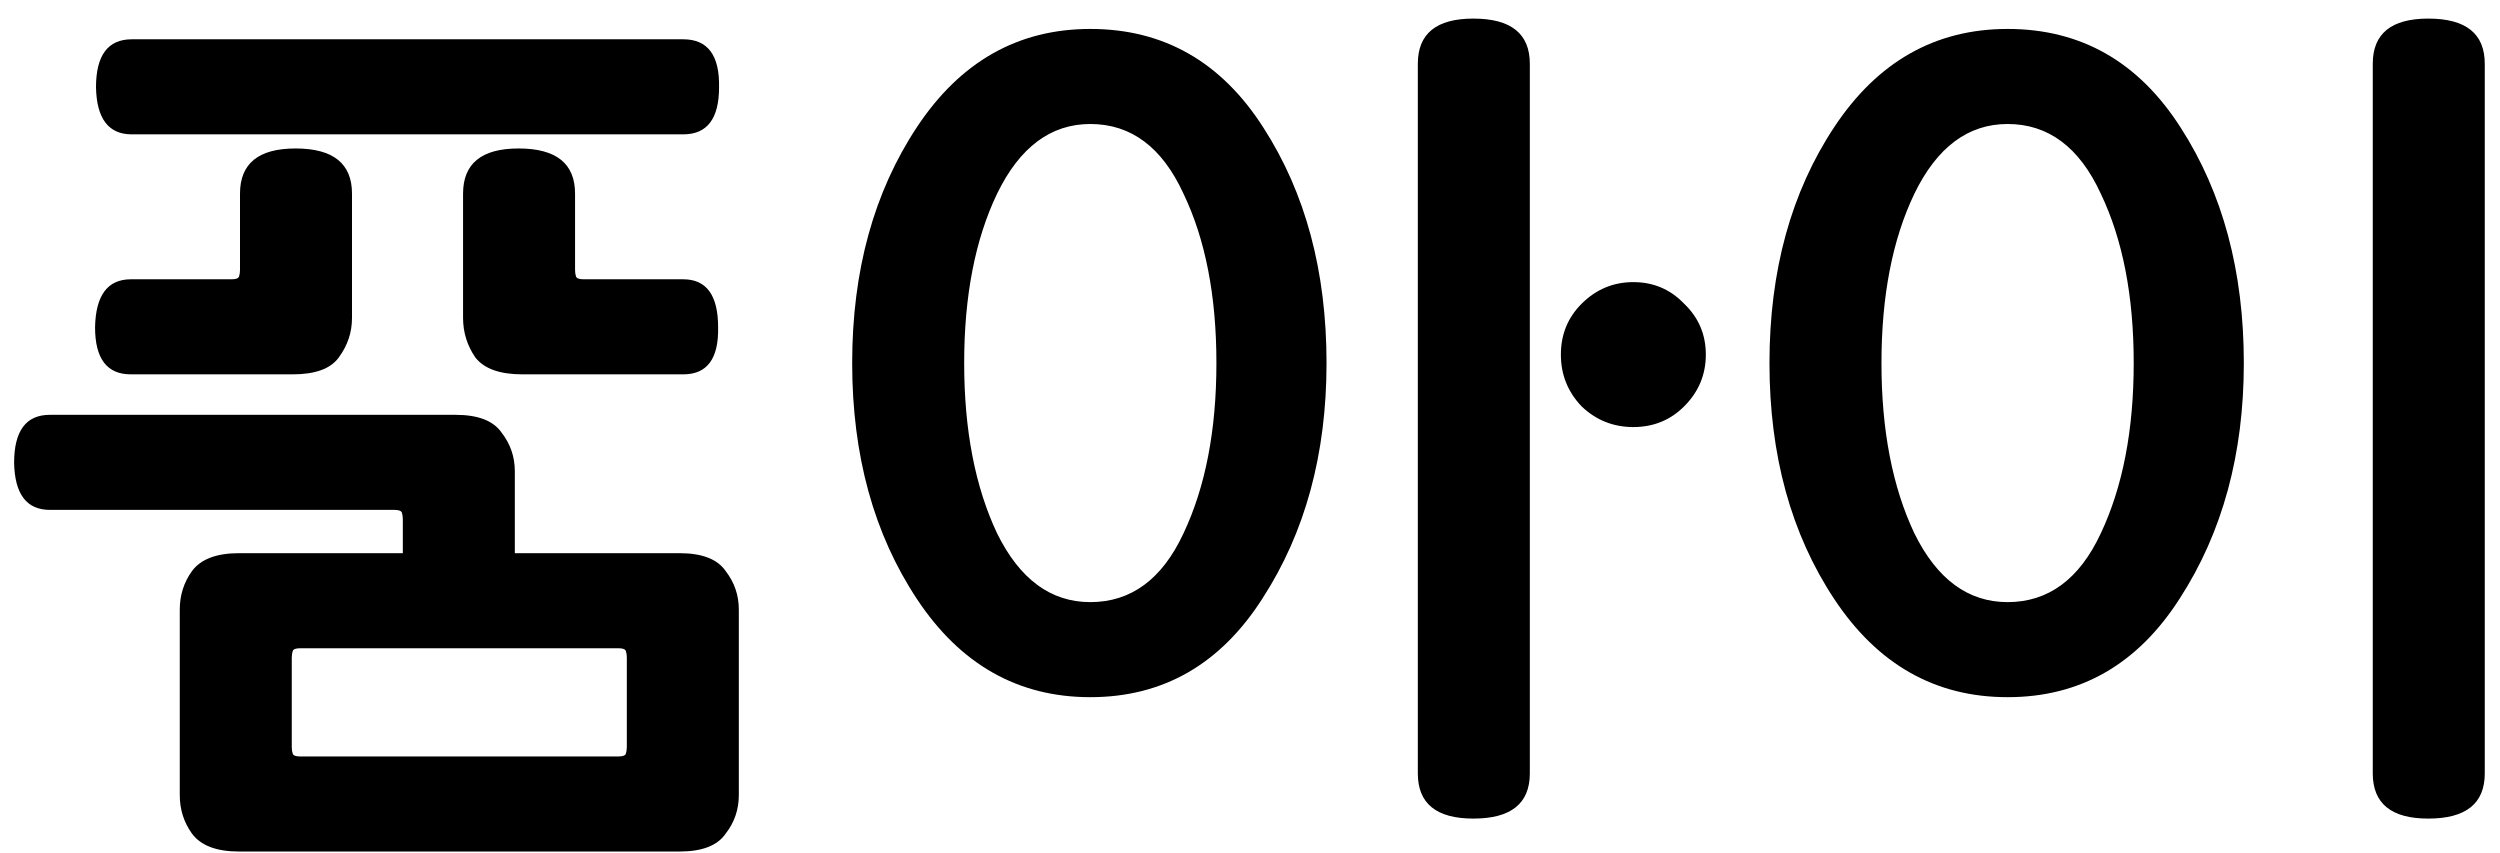 <svg width="85" height="29" viewBox="0 0 85 29" fill="none" xmlns="http://www.w3.org/2000/svg">
<path d="M25.12 27.032C25.12 27.523 24.971 27.96 24.672 28.344C24.395 28.749 23.872 28.952 23.104 28.952H8.128C7.36 28.952 6.827 28.749 6.528 28.344C6.251 27.96 6.112 27.523 6.112 27.032V20.728C6.112 20.237 6.251 19.8 6.528 19.416C6.827 19.011 7.36 18.808 8.128 18.808H13.696V17.656C13.696 17.571 13.685 17.496 13.664 17.432C13.643 17.368 13.557 17.336 13.408 17.336H1.696C0.907 17.336 0.501 16.803 0.48 15.736C0.48 14.648 0.885 14.104 1.696 14.104H15.488C16.256 14.104 16.779 14.307 17.056 14.712C17.355 15.096 17.504 15.533 17.504 16.024V18.808H23.104C23.872 18.808 24.395 19.011 24.672 19.416C24.971 19.8 25.12 20.237 25.12 20.728V27.032ZM4.48 4.568C3.691 4.568 3.285 4.035 3.264 2.968C3.264 1.88 3.669 1.336 4.48 1.336H23.232C24.064 1.336 24.469 1.88 24.448 2.968C24.448 4.035 24.043 4.568 23.232 4.568H4.48ZM11.968 10.808C11.968 11.299 11.819 11.747 11.52 12.152C11.243 12.536 10.72 12.728 9.952 12.728H4.448C3.637 12.728 3.232 12.195 3.232 11.128C3.253 10.04 3.659 9.496 4.448 9.496H7.872C8.021 9.496 8.107 9.464 8.128 9.4C8.149 9.336 8.16 9.261 8.16 9.176V6.584C8.16 5.56 8.789 5.048 10.048 5.048C11.328 5.048 11.968 5.56 11.968 6.584V10.808ZM17.76 12.728C16.992 12.728 16.459 12.536 16.16 12.152C15.883 11.747 15.744 11.299 15.744 10.808V6.584C15.744 5.56 16.373 5.048 17.632 5.048C18.912 5.048 19.552 5.56 19.552 6.584V9.176C19.552 9.261 19.563 9.336 19.584 9.4C19.605 9.464 19.691 9.496 19.84 9.496H23.232C24.021 9.496 24.416 10.04 24.416 11.128C24.437 12.195 24.043 12.728 23.232 12.728H17.76ZM21.312 22.36C21.312 22.275 21.301 22.2 21.28 22.136C21.259 22.072 21.173 22.04 21.024 22.04H10.208C10.059 22.04 9.973 22.072 9.952 22.136C9.931 22.2 9.92 22.275 9.92 22.36V25.4C9.92 25.485 9.931 25.56 9.952 25.624C9.973 25.688 10.059 25.72 10.208 25.72H21.024C21.173 25.72 21.259 25.688 21.28 25.624C21.301 25.56 21.312 25.485 21.312 25.4V22.36ZM57.998 12.056C57.998 12.739 57.753 13.325 57.262 13.816C56.793 14.285 56.217 14.52 55.534 14.52C54.852 14.52 54.265 14.285 53.774 13.816C53.305 13.325 53.07 12.739 53.07 12.056C53.07 11.373 53.305 10.797 53.774 10.328C54.265 9.837 54.852 9.592 55.534 9.592C56.217 9.592 56.793 9.837 57.262 10.328C57.753 10.797 57.998 11.373 57.998 12.056ZM52.014 26.296C52.014 27.32 51.374 27.832 50.094 27.832C48.836 27.832 48.206 27.32 48.206 26.296V2.168C48.206 1.144 48.836 0.632 50.094 0.632C51.374 0.632 52.014 1.144 52.014 2.168V26.296ZM45.102 12.344C45.102 15.437 44.377 18.104 42.926 20.344C41.497 22.584 39.545 23.704 37.07 23.704C34.617 23.704 32.654 22.595 31.182 20.376C29.71 18.157 28.974 15.48 28.974 12.344C28.974 9.208 29.71 6.531 31.182 4.312C32.654 2.093 34.617 0.984 37.07 0.984C39.566 0.984 41.529 2.104 42.958 4.344C44.388 6.563 45.102 9.229 45.102 12.344ZM41.358 12.344C41.358 10.061 40.985 8.141 40.238 6.584C39.513 5.005 38.457 4.216 37.07 4.216C35.726 4.216 34.67 5.005 33.902 6.584C33.156 8.141 32.782 10.061 32.782 12.344C32.782 14.627 33.156 16.557 33.902 18.136C34.67 19.693 35.726 20.472 37.07 20.472C38.457 20.472 39.513 19.693 40.238 18.136C40.985 16.557 41.358 14.627 41.358 12.344ZM84.482 26.296C84.482 27.32 83.842 27.832 82.562 27.832C81.303 27.832 80.674 27.32 80.674 26.296V2.168C80.674 1.144 81.303 0.632 82.562 0.632C83.842 0.632 84.482 1.144 84.482 2.168V26.296ZM76.29 12.344C76.29 15.437 75.564 18.104 74.114 20.344C72.684 22.584 70.732 23.704 68.258 23.704C65.804 23.704 63.842 22.595 62.37 20.376C60.898 18.157 60.162 15.48 60.162 12.344C60.162 9.208 60.898 6.531 62.37 4.312C63.842 2.093 65.804 0.984 68.258 0.984C70.754 0.984 72.716 2.104 74.146 4.344C75.575 6.563 76.29 9.229 76.29 12.344ZM72.546 12.344C72.546 10.061 72.172 8.141 71.426 6.584C70.7 5.005 69.644 4.216 68.258 4.216C66.914 4.216 65.858 5.005 65.09 6.584C64.343 8.141 63.97 10.061 63.97 12.344C63.97 14.627 64.343 16.557 65.09 18.136C65.858 19.693 66.914 20.472 68.258 20.472C69.644 20.472 70.7 19.693 71.426 18.136C72.172 16.557 72.546 14.627 72.546 12.344Z" fill="black"/>
</svg>
